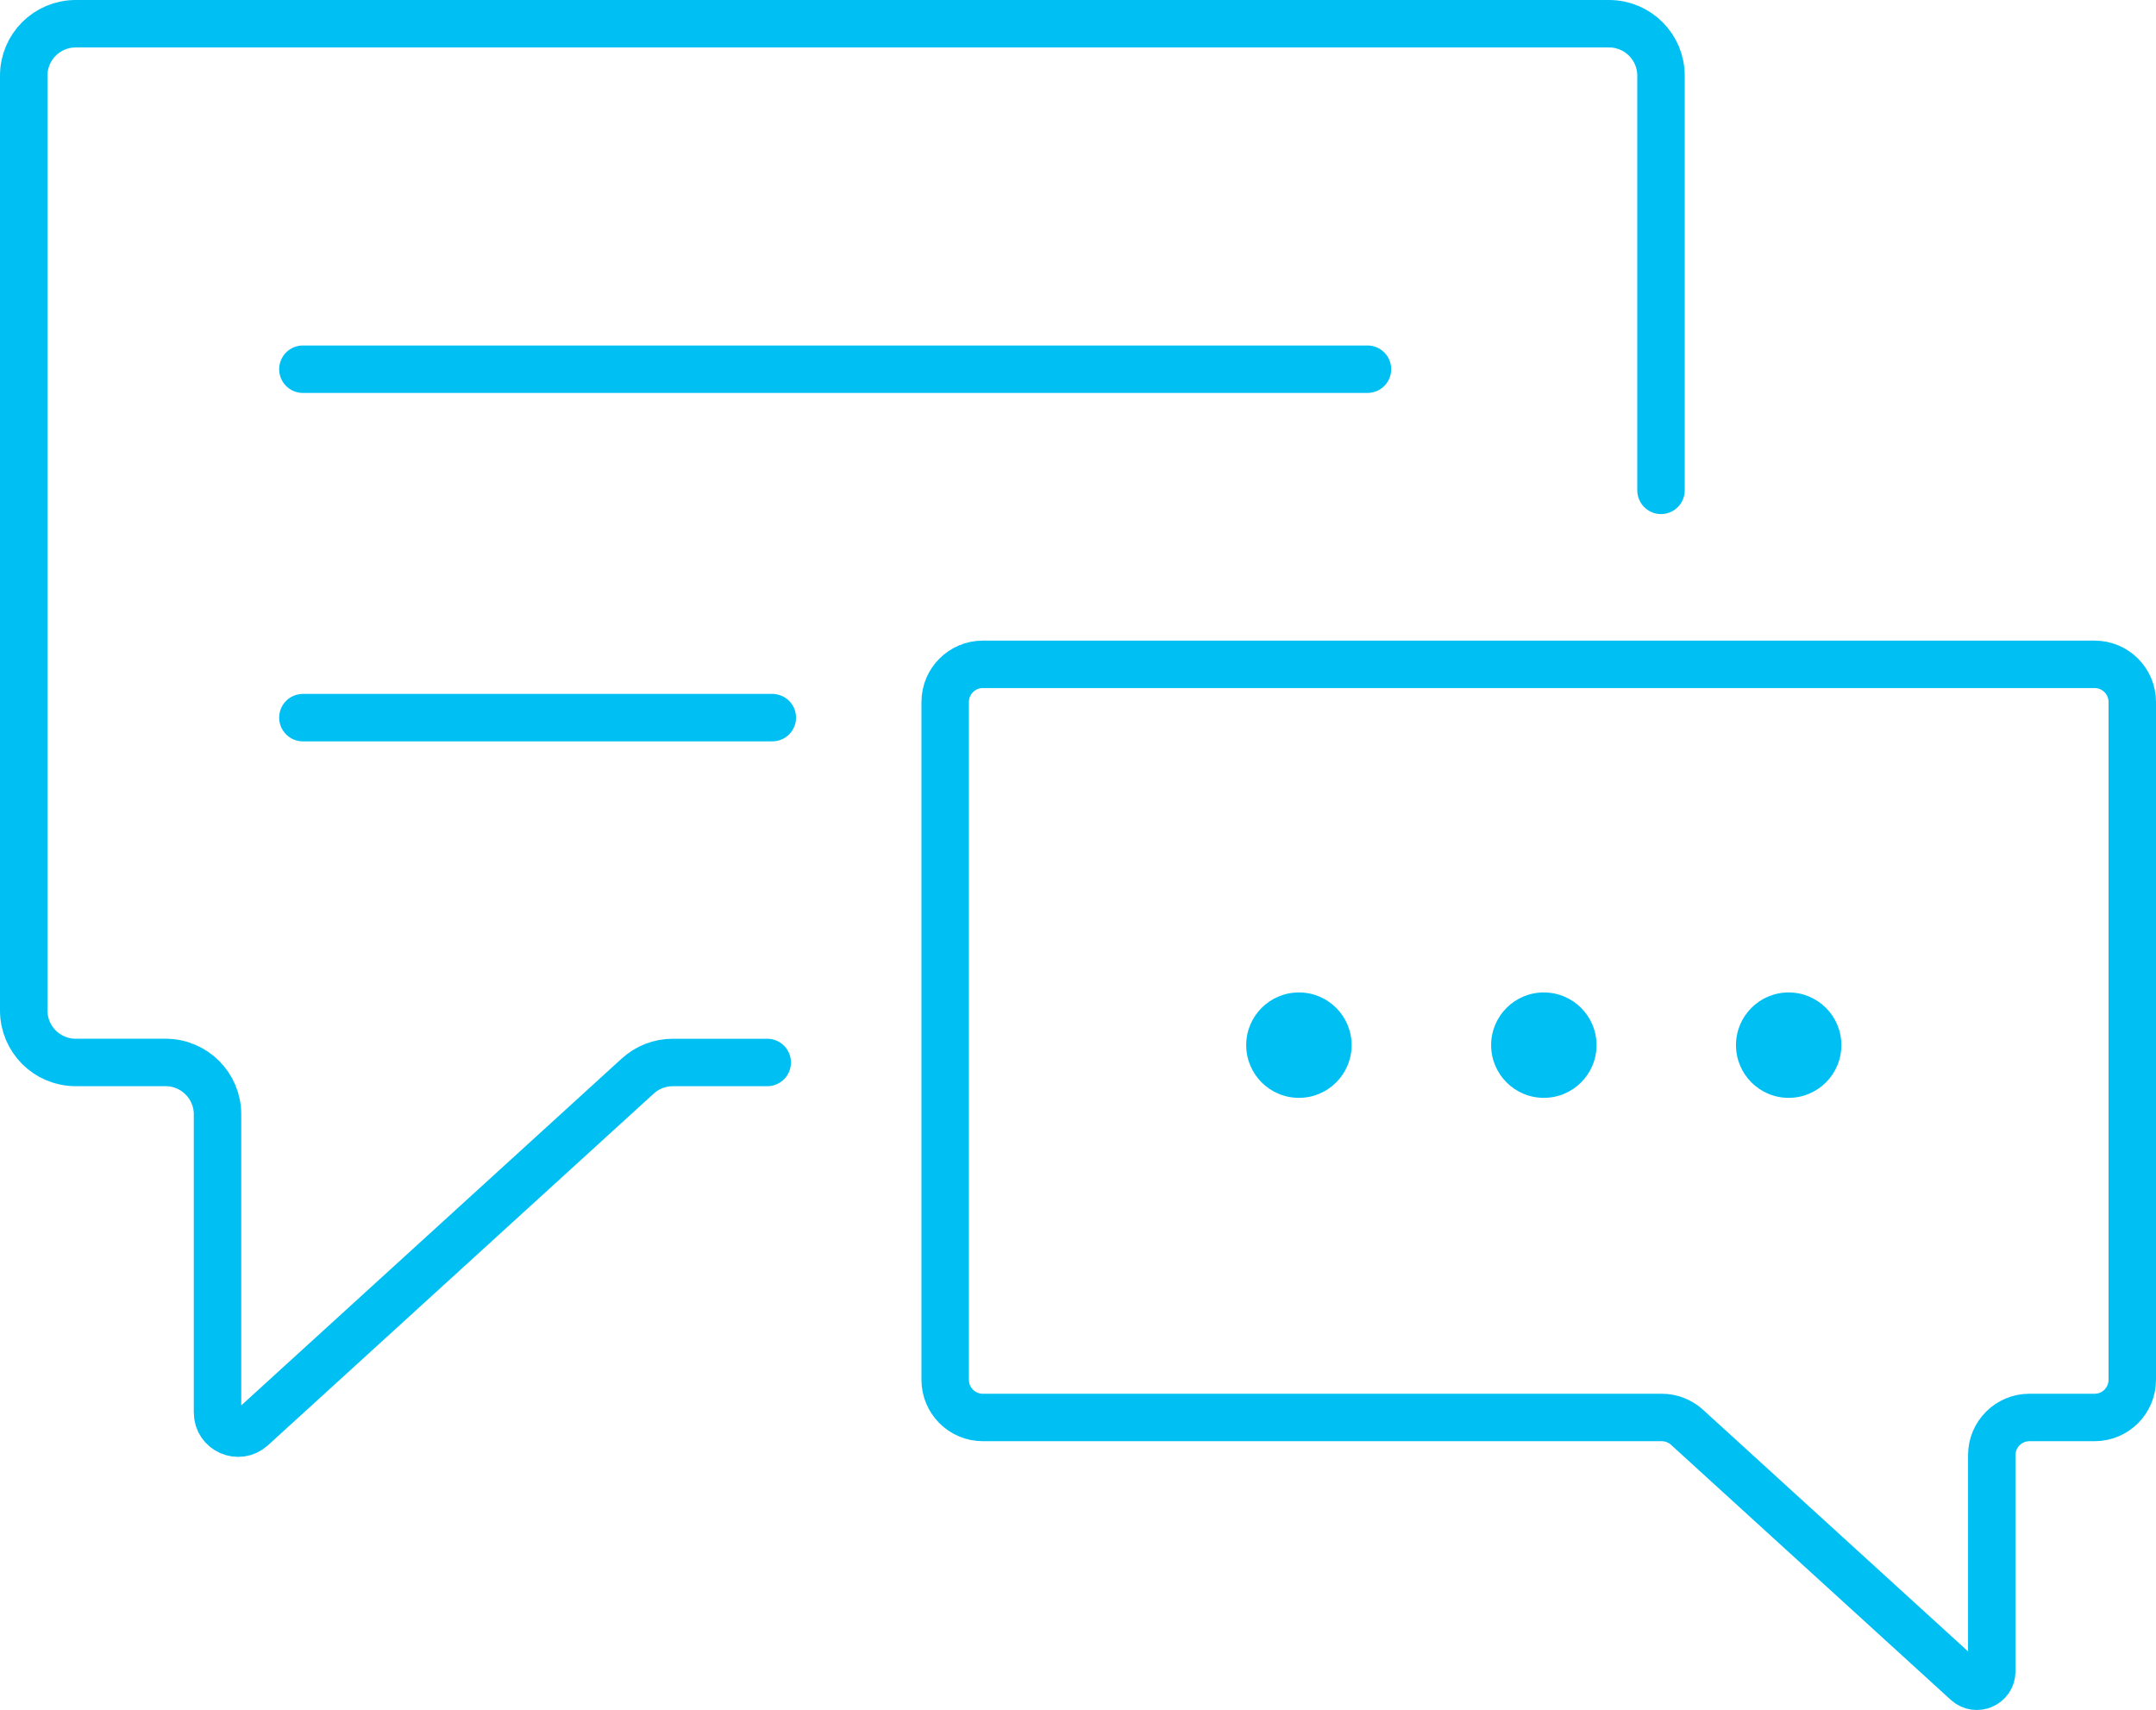<?xml version="1.0" encoding="utf-8"?>
<!-- Generator: Adobe Illustrator 16.0.0, SVG Export Plug-In . SVG Version: 6.00 Build 0)  -->
<!DOCTYPE svg PUBLIC "-//W3C//DTD SVG 1.1//EN" "http://www.w3.org/Graphics/SVG/1.1/DTD/svg11.dtd">
<svg version="1.1" id="Layer_1" xmlns="http://www.w3.org/2000/svg" xmlns:xlink="http://www.w3.org/1999/xlink" x="0px" y="0px"
	 width="90.861px" height="72.071px" viewBox="0 0 90.861 72.071" enable-background="new 0 0 90.861 72.071" xml:space="preserve">
<g>
	<defs>
		<rect id="SVGID_1_" y="0" width="90.862" height="72.071"/>
	</defs>
	<clipPath id="SVGID_2_">
		<use xlink:href="#SVGID_1_"  overflow="visible"/>
	</clipPath>
	<path clip-path="url(#SVGID_2_)" fill="#00C0F3" d="M65.062,41.828c-1.226,0-2.221,0.995-2.221,2.221
		c0,1.227,0.995,2.222,2.221,2.222c1.227,0,2.222-0.995,2.222-2.222C67.283,42.823,66.288,41.828,65.062,41.828"/>
	<path clip-path="url(#SVGID_2_)" fill="#00C0F3" d="M54.741,41.828c-1.227,0-2.222,0.995-2.222,2.221
		c0,1.227,0.995,2.222,2.222,2.222c1.226,0,2.221-0.995,2.221-2.222C56.962,42.823,55.967,41.828,54.741,41.828"/>
	<path clip-path="url(#SVGID_2_)" fill="#00C0F3" d="M75.381,41.828c-1.226,0-2.221,0.995-2.221,2.221
		c0,1.227,0.995,2.222,2.221,2.222c1.227,0,2.221-0.995,2.221-2.222C77.602,42.823,76.607,41.828,75.381,41.828"/>
	
		<path clip-path="url(#SVGID_2_)" fill="none" stroke="#00C0F3" stroke-width="2" stroke-linecap="round" stroke-linejoin="round" stroke-miterlimit="10" d="
		M70,20.666V3.189C70,1.98,69.02,1,67.811,1H3.189C1.98,1,1,1.98,1,3.189v39.4c0,1.209,0.98,2.19,2.189,2.19h3.789
		c1.209,0,2.189,0.979,2.189,2.188v12.568c0,0.753,0.894,1.148,1.451,0.64L26.879,45.35c0.404-0.367,0.93-0.57,1.475-0.57h3.98"/>
	
		<path clip-path="url(#SVGID_2_)" fill="none" stroke="#00C0F3" stroke-width="2" stroke-linecap="round" stroke-linejoin="round" stroke-miterlimit="10" d="
		M41.42,28h46.854c0.877,0,1.587,0.711,1.587,1.587v28.567c0,0.877-0.71,1.588-1.587,1.588h-2.747c-0.876,0-1.587,0.71-1.587,1.587
		v9.112c0,0.547-0.649,0.833-1.053,0.465l-11.79-10.75c-0.292-0.268-0.673-0.414-1.069-0.414H41.42
		c-0.877,0-1.587-0.711-1.587-1.588V29.587C39.833,28.711,40.543,28,41.42,28z"/>
	
		<line clip-path="url(#SVGID_2_)" fill="none" stroke="#00C0F3" stroke-width="2" stroke-linecap="round" stroke-linejoin="round" stroke-miterlimit="10" x1="12.765" y1="15.561" x2="57.63" y2="15.561"/>
	
		<line clip-path="url(#SVGID_2_)" fill="none" stroke="#00C0F3" stroke-width="2" stroke-linecap="round" stroke-linejoin="round" stroke-miterlimit="10" x1="12.765" y1="30.246" x2="32.548" y2="30.246"/>
</g>
</svg>
